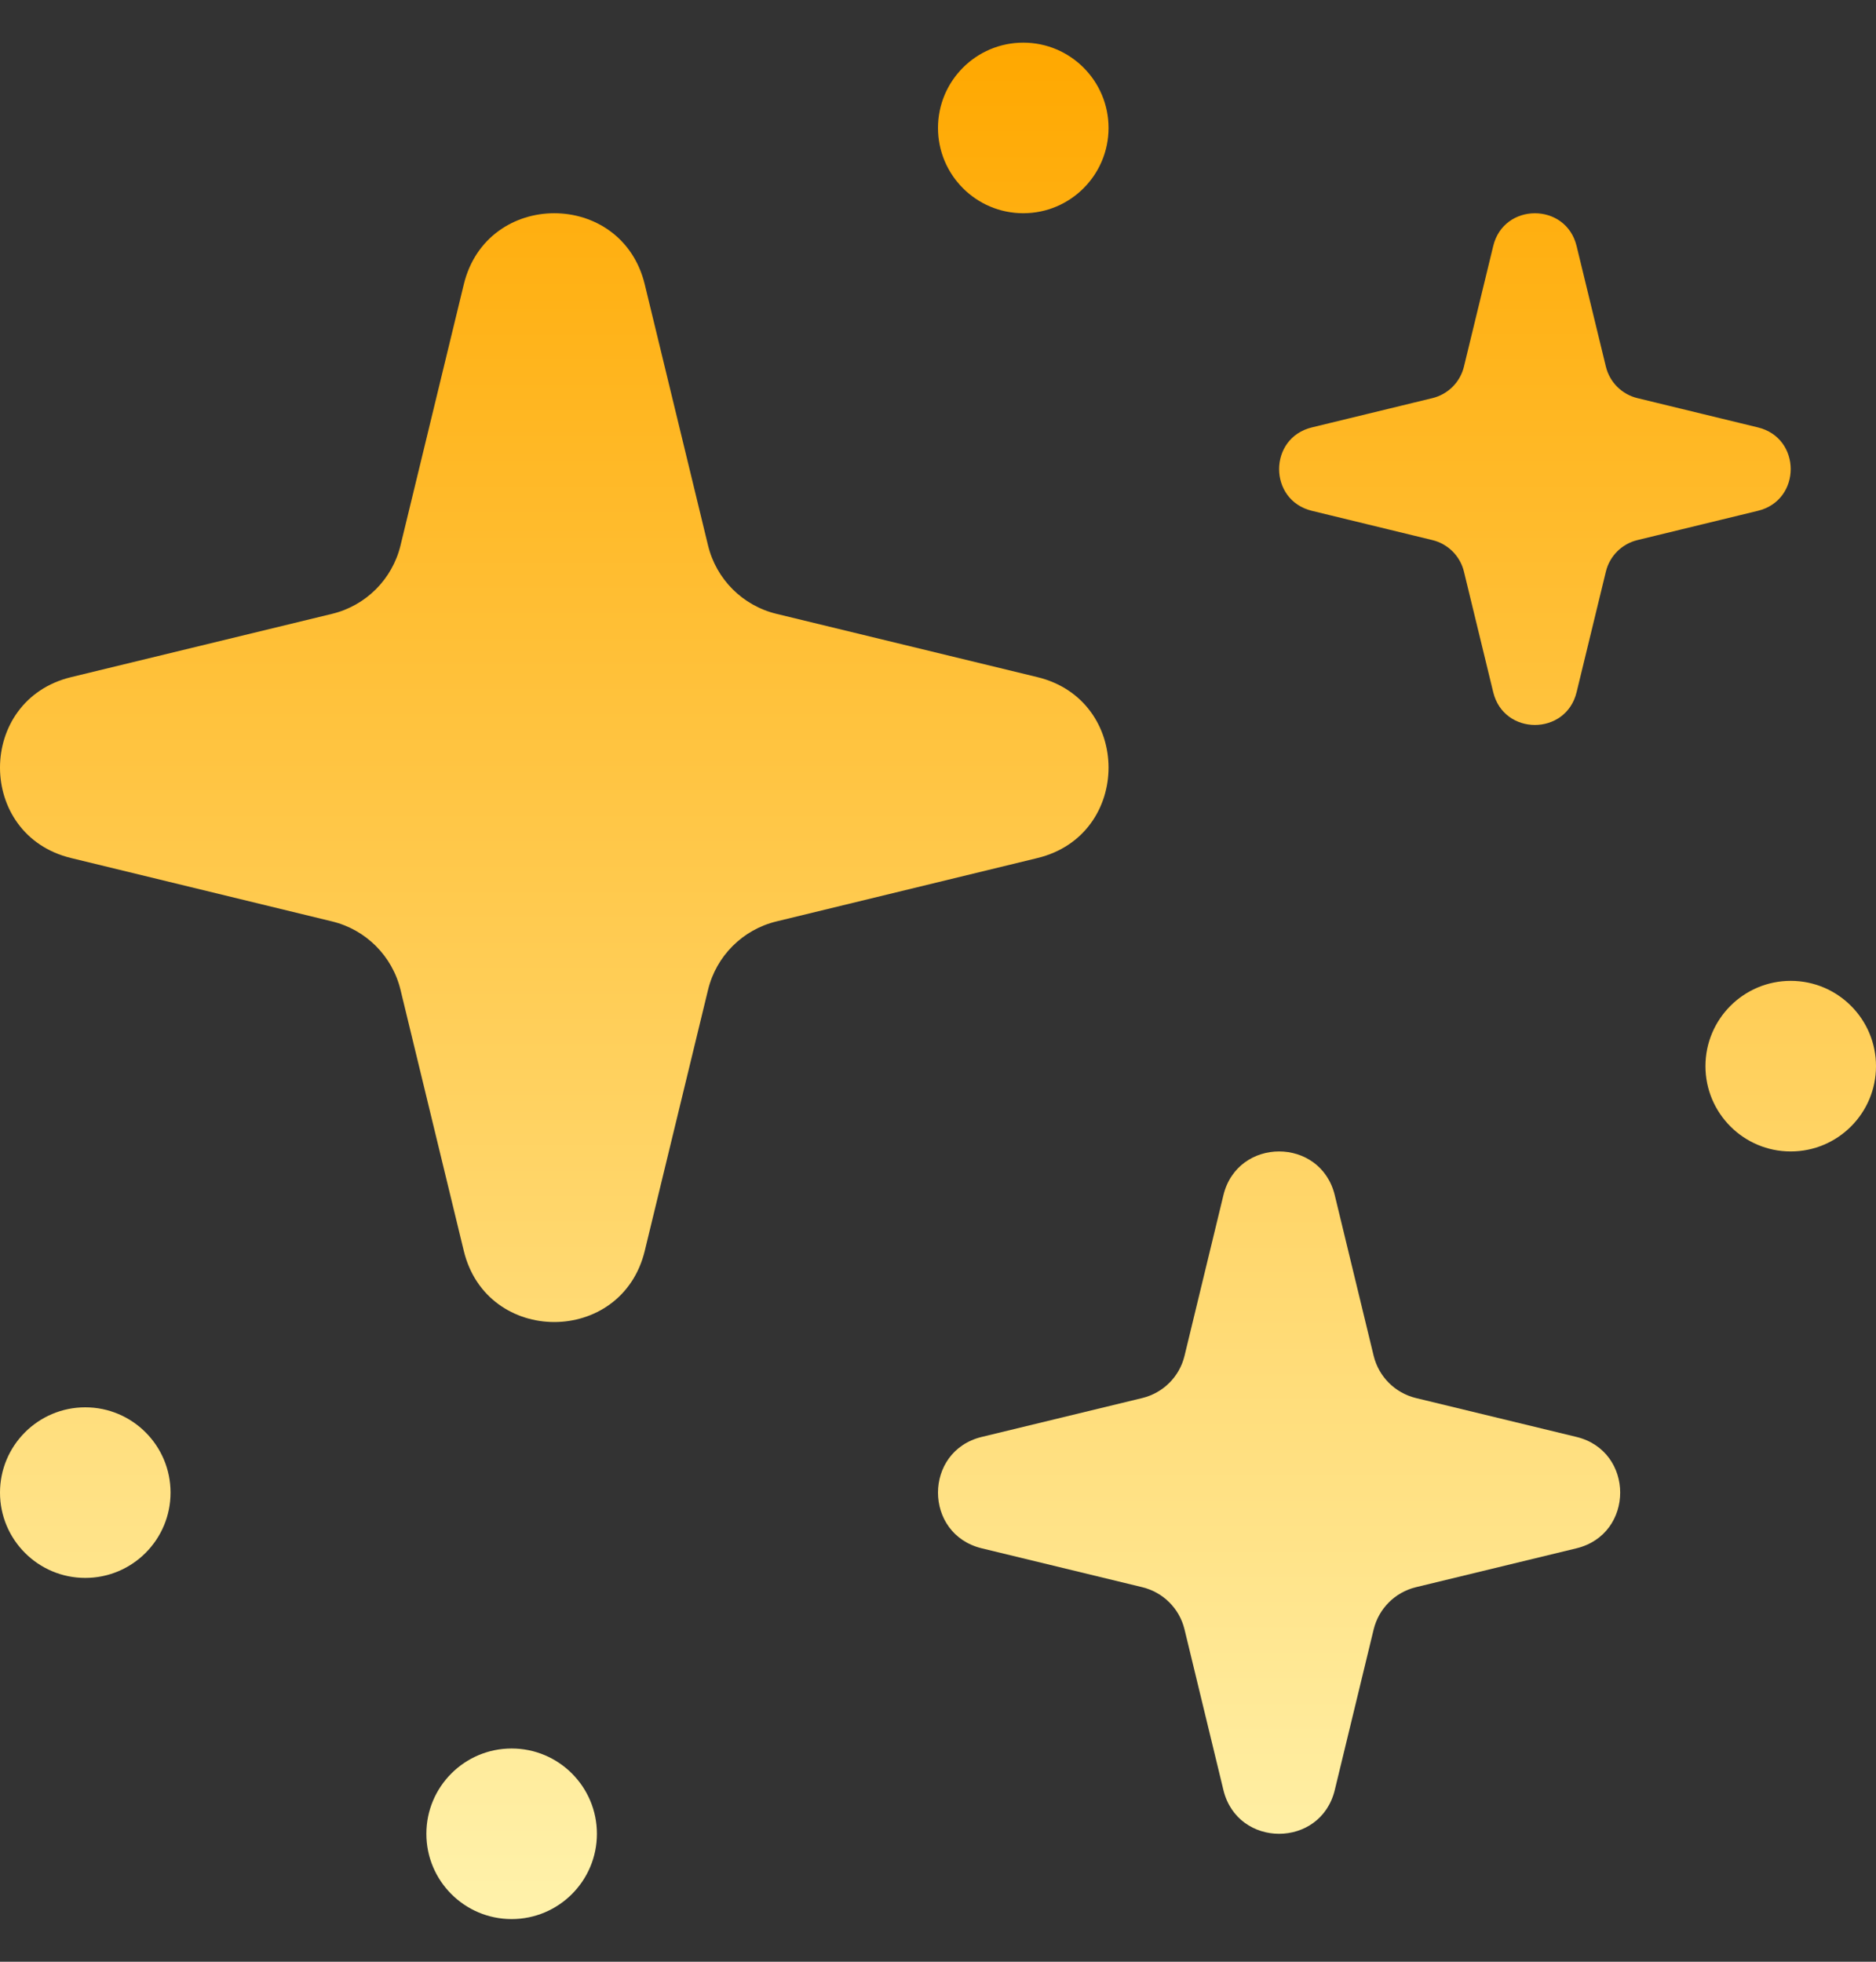 <svg width="22" height="23" viewBox="0 0 22 23" fill="none" xmlns="http://www.w3.org/2000/svg"><rect x="0" y="0" width="22" height="23" fill="#333333" stroke="none"/><path d="M5.439 3.334C5.709 2.222 7.291 2.222 7.561 3.334L8.303 6.394C8.399 6.791 8.709 7.101 9.106 7.197L12.166 7.939C13.278 8.209 13.278 9.791 12.166 10.06L9.106 10.803C8.709 10.899 8.399 11.209 8.303 11.606L7.561 14.666C7.291 15.778 5.709 15.778 5.439 14.666L4.697 11.606C4.601 11.209 4.291 10.899 3.894 10.803L0.834 10.06C-0.278 9.791 -0.278 8.209 0.834 7.939L3.894 7.197C4.291 7.101 4.601 6.791 4.697 6.394L5.439 3.334Z" fill="url(#paint0_linear_3131_942)"></path><path d="M14.347 14.013C14.513 13.329 15.487 13.329 15.653 14.013L16.109 15.896C16.169 16.141 16.359 16.331 16.604 16.391L18.487 16.847C19.171 17.013 19.171 17.987 18.487 18.153L16.604 18.609C16.359 18.669 16.169 18.859 16.109 19.104L15.653 20.987C15.487 21.671 14.513 21.671 14.347 20.987L13.891 19.104C13.832 18.859 13.641 18.669 13.396 18.609L11.513 18.153C10.829 17.987 10.829 17.013 11.513 16.847L13.396 16.391C13.641 16.331 13.832 16.141 13.891 15.896L14.347 14.013Z" fill="url(#paint1_linear_3131_942)"></path><path d="M17.572 3.212C17.681 2.763 18.319 2.763 18.428 3.212L18.728 4.448C18.767 4.608 18.892 4.733 19.052 4.772L20.288 5.072C20.737 5.181 20.737 5.819 20.288 5.928L19.052 6.228C18.892 6.267 18.767 6.392 18.728 6.552L18.428 7.788C18.319 8.237 17.681 8.237 17.572 7.788L17.272 6.552C17.233 6.392 17.108 6.267 16.948 6.228L15.712 5.928C15.263 5.819 15.263 5.181 15.712 5.072L16.948 4.772C17.108 4.733 17.233 4.608 17.272 4.448L17.572 3.212Z" fill="url(#paint2_linear_3131_942)"></path><path fill-rule="evenodd" clip-rule="evenodd" d="M18 3.431L17.755 4.44C17.658 4.843 17.343 5.158 16.94 5.255L15.931 5.5L16.94 5.745C17.343 5.842 17.658 6.157 17.755 6.56L18 7.569L18.245 6.56C18.342 6.157 18.657 5.842 19.06 5.745L20.069 5.5L19.06 5.255C18.657 5.158 18.342 4.843 18.245 4.44L18 3.431ZM18.489 2.885C18.365 2.372 17.635 2.372 17.511 2.885L17.168 4.297C17.124 4.481 16.98 4.624 16.797 4.668L15.385 5.011C14.872 5.135 14.872 5.865 15.385 5.989L16.797 6.332C16.98 6.376 17.124 6.519 17.168 6.703L17.511 8.115C17.635 8.628 18.365 8.628 18.489 8.115L18.832 6.703C18.876 6.519 19.02 6.376 19.203 6.332L20.615 5.989C21.128 5.865 21.128 5.135 20.615 5.011L19.203 4.668C19.02 4.624 18.876 4.481 18.832 4.297L18.489 2.885Z" fill="url(#paint3_linear_3131_942)"></path><path d="M6 22.5C5.448 22.5 5 22.052 5 21.5C5 20.948 5.448 20.5 6 20.5C6.552 20.5 7 20.948 7 21.5C7 22.052 6.552 22.5 6 22.5Z" fill="url(#paint4_linear_3131_942)"></path><path d="M1 18.5C0.448 18.5 -2.41411e-08 18.052 0 17.5C2.41411e-08 16.948 0.448 16.5 1 16.5C1.552 16.5 2 16.948 2 17.5C2 18.052 1.552 18.5 1 18.5Z" fill="url(#paint5_linear_3131_942)"></path><path d="M12 2.5C11.448 2.5 11 2.052 11 1.5C11 0.948 11.448 0.5 12 0.5C12.552 0.5 13 0.948 13 1.5C13 2.052 12.552 2.5 12 2.5Z" fill="url(#paint6_linear_3131_942)"></path><path d="M21 13.5C20.448 13.5 20 13.052 20 12.5C20 11.948 20.448 11.5 21 11.5C21.552 11.5 22 11.948 22 12.5C22 13.052 21.552 13.5 21 13.5Z" fill="url(#paint7_linear_3131_942)"></path><defs><linearGradient id="paint0_linear_3131_942" x1="11" y1="0.5" x2="11" y2="22.5" gradientUnits="userSpaceOnUse"><stop stop-color="#FFA800"></stop><stop offset="1" stop-color="#FFF2AB"></stop></linearGradient><linearGradient id="paint1_linear_3131_942" x1="11" y1="0.5" x2="11" y2="22.5" gradientUnits="userSpaceOnUse"><stop stop-color="#FFA800"></stop><stop offset="1" stop-color="#FFF2AB"></stop></linearGradient><linearGradient id="paint2_linear_3131_942" x1="11" y1="0.5" x2="11" y2="22.5" gradientUnits="userSpaceOnUse"><stop stop-color="#FFA800"></stop><stop offset="1" stop-color="#FFF2AB"></stop></linearGradient><linearGradient id="paint3_linear_3131_942" x1="11" y1="0.5" x2="11" y2="22.5" gradientUnits="userSpaceOnUse"><stop stop-color="#FFA800"></stop><stop offset="1" stop-color="#FFF2AB"></stop></linearGradient><linearGradient id="paint4_linear_3131_942" x1="11" y1="0.5" x2="11" y2="22.5" gradientUnits="userSpaceOnUse"><stop stop-color="#FFA800"></stop><stop offset="1" stop-color="#FFF2AB"></stop></linearGradient><linearGradient id="paint5_linear_3131_942" x1="11" y1="0.5" x2="11" y2="22.5" gradientUnits="userSpaceOnUse"><stop stop-color="#FFA800"></stop><stop offset="1" stop-color="#FFF2AB"></stop></linearGradient><linearGradient id="paint6_linear_3131_942" x1="11" y1="0.5" x2="11" y2="22.5" gradientUnits="userSpaceOnUse"><stop stop-color="#FFA800"></stop><stop offset="1" stop-color="#FFF2AB"></stop></linearGradient><linearGradient id="paint7_linear_3131_942" x1="11" y1="0.5" x2="11" y2="22.5" gradientUnits="userSpaceOnUse"><stop stop-color="#FFA800"></stop><stop offset="1" stop-color="#FFF2AB"></stop></linearGradient></defs></svg>